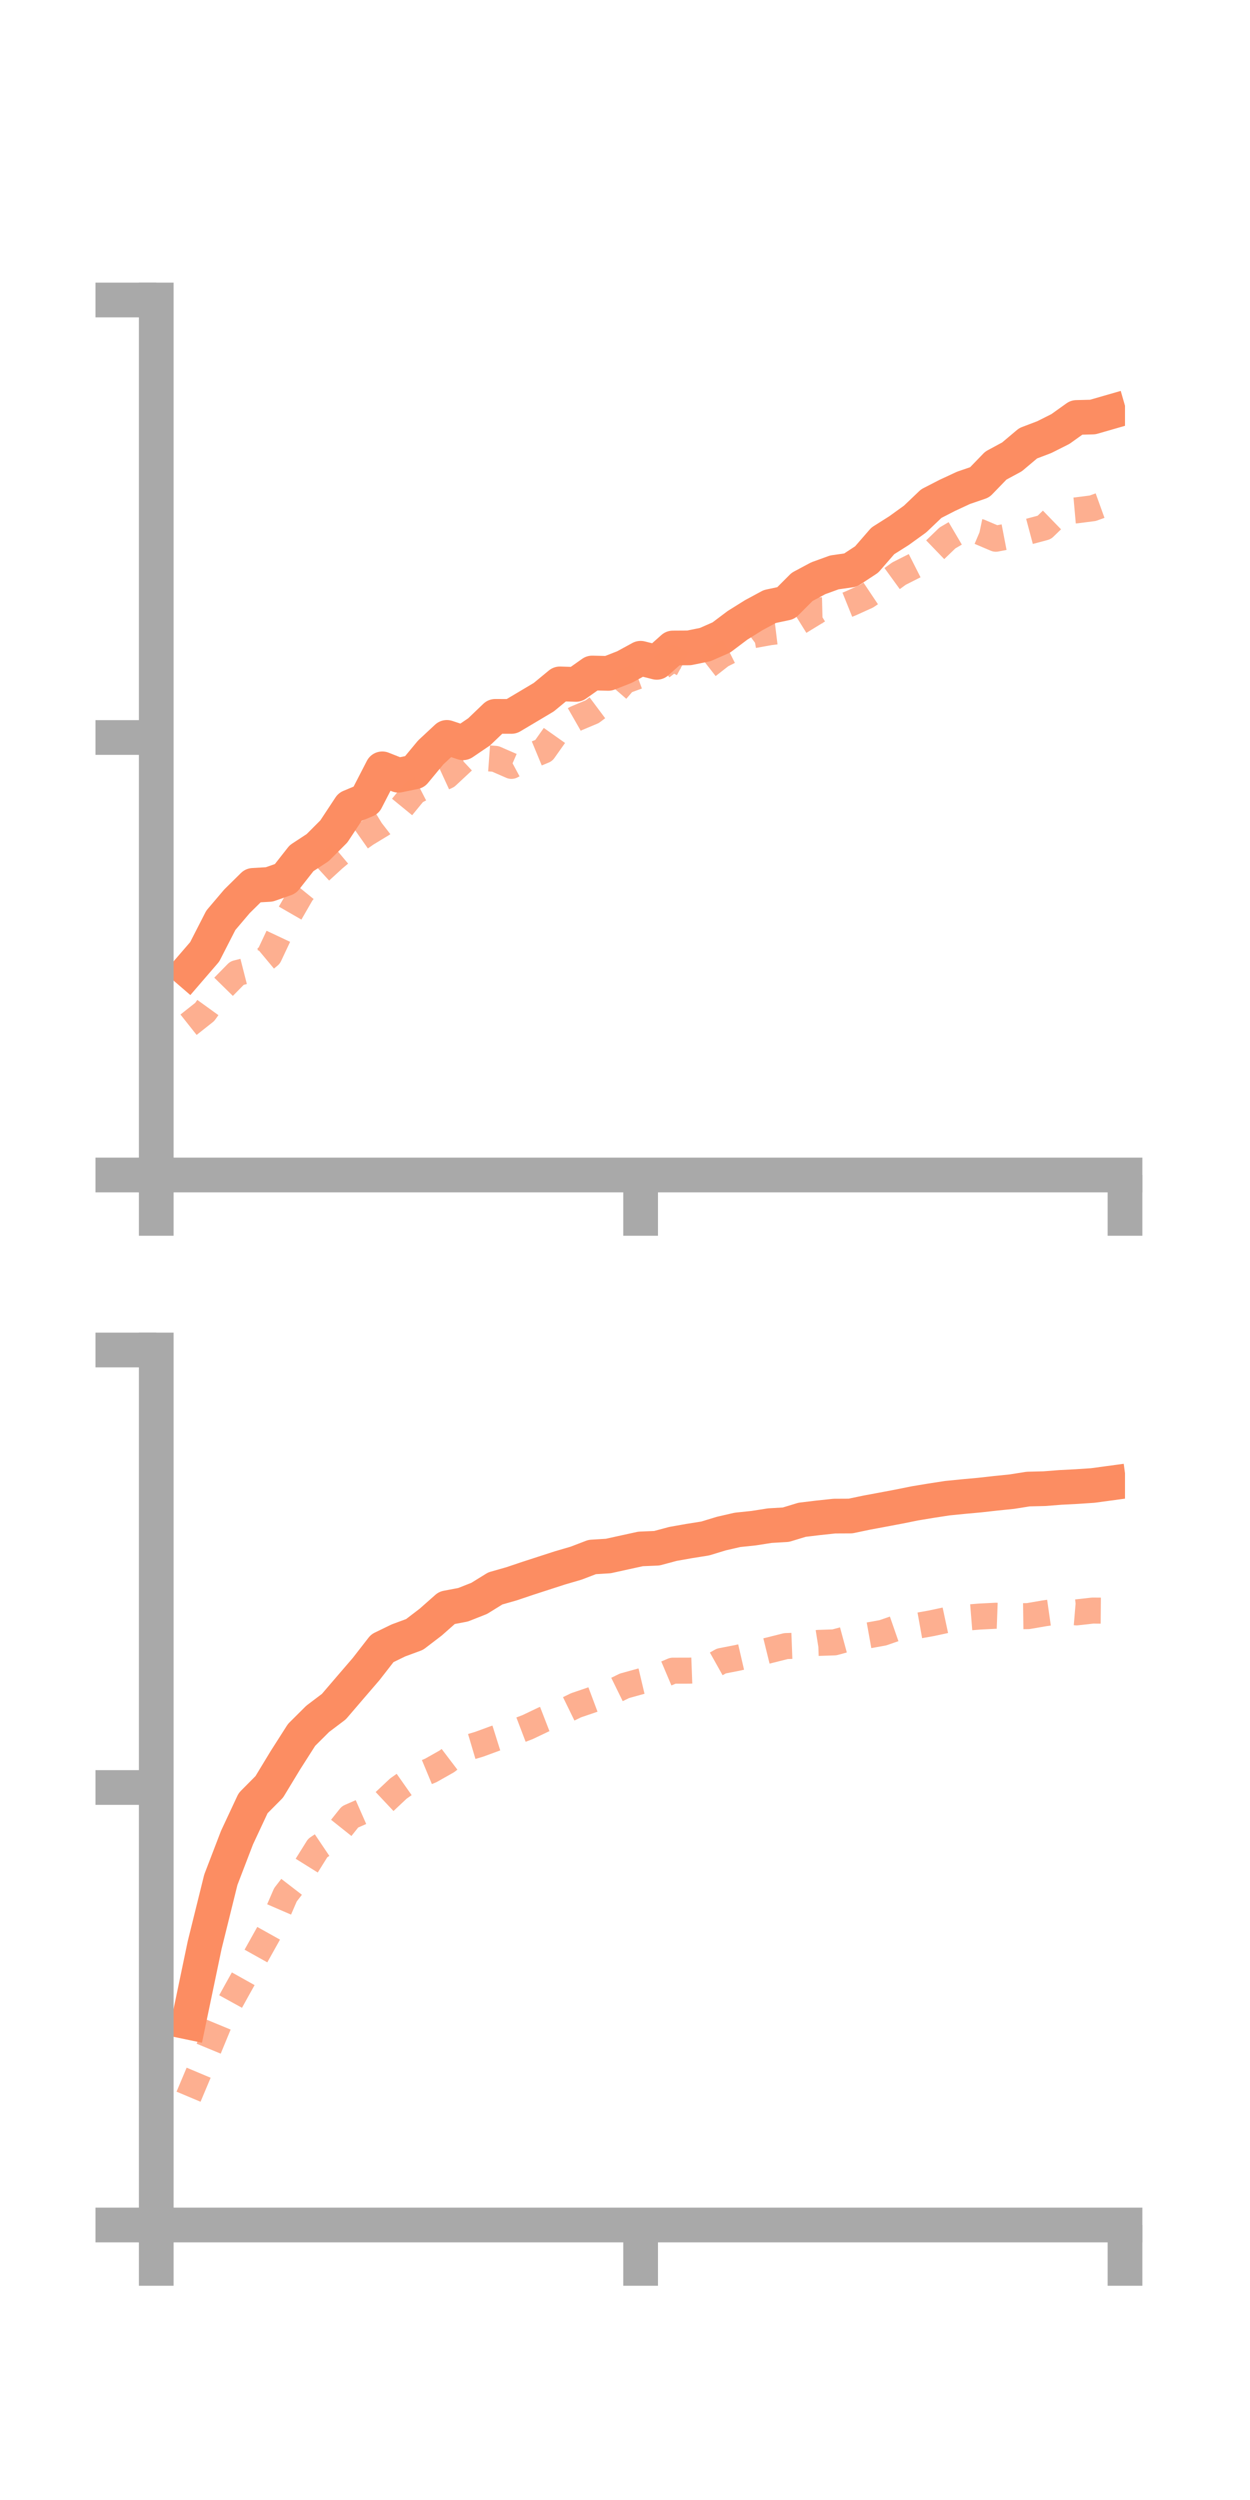 <?xml version="1.0" encoding="utf-8" standalone="no"?>
<!DOCTYPE svg PUBLIC "-//W3C//DTD SVG 1.1//EN"
  "http://www.w3.org/Graphics/SVG/1.1/DTD/svg11.dtd">
<!-- Created with matplotlib (https://matplotlib.org/) -->
<svg height="144pt" version="1.1" viewBox="0 0 72 144" width="72pt" xmlns="http://www.w3.org/2000/svg" xmlns:xlink="http://www.w3.org/1999/xlink">
 <defs>
  <style type="text/css">*{stroke-linecap:butt;stroke-linejoin:round;}</style>
 </defs>
 <g id="figure_1">
  <g id="patch_1">
   <path d="M 0 144 
L 72 144 
L 72 0 
L 0 0 
z
" style="fill:none;"/>
  </g>
  <g id="axes_1">
   <g id="patch_2">
    <path d="M 9 67.68 
L 64.8 67.68 
L 64.8 17.28 
L 9 17.28 
z
" style="fill:none;"/>
   </g>
   <g id="matplotlib.axis_1">
    <g id="xtick_1">
     <g id="line2d_1">
      <defs>
       <path d="M 0 0 
L 0 3.5 
" id="macf383c3de" style="stroke:#a9a9a9;stroke-width:2;"/>
      </defs>
      <g>
       <use style="fill:#a9a9a9;stroke:#a9a9a9;stroke-width:2;" x="9" xlink:href="#macf383c3de" y="67.68"/>
      </g>
     </g>
    </g>
    <g id="xtick_2">
     <g id="line2d_2">
      <g>
       <use style="fill:#a9a9a9;stroke:#a9a9a9;stroke-width:2;" x="36.9" xlink:href="#macf383c3de" y="67.68"/>
      </g>
     </g>
    </g>
    <g id="xtick_3">
     <g id="line2d_3">
      <g>
       <use style="fill:#a9a9a9;stroke:#a9a9a9;stroke-width:2;" x="64.8" xlink:href="#macf383c3de" y="67.68"/>
      </g>
     </g>
    </g>
   </g>
   <g id="matplotlib.axis_2">
    <g id="ytick_1">
     <g id="line2d_4">
      <defs>
       <path d="M 0 0 
L -3.5 0 
" id="m0cdc88558d" style="stroke:#a9a9a9;stroke-width:2;"/>
      </defs>
      <g>
       <use style="fill:#a9a9a9;stroke:#a9a9a9;stroke-width:2;" x="9" xlink:href="#m0cdc88558d" y="67.68"/>
      </g>
     </g>
    </g>
    <g id="ytick_2">
     <g id="line2d_5">
      <g>
       <use style="fill:#a9a9a9;stroke:#a9a9a9;stroke-width:2;" x="9" xlink:href="#m0cdc88558d" y="42.48"/>
      </g>
     </g>
    </g>
    <g id="ytick_3">
     <g id="line2d_6">
      <g>
       <use style="fill:#a9a9a9;stroke:#a9a9a9;stroke-width:2;" x="9" xlink:href="#m0cdc88558d" y="17.28"/>
      </g>
     </g>
    </g>
   </g>
   <g id="line2d_7">
    <path clip-path="url(#p9248b729f5)" d="M 10.86 55.906 
L 11.79 54.827 
L 12.72 53.01 
L 13.65 51.915 
L 14.58 50.997 
L 15.51 50.943 
L 16.44 50.616 
L 17.37 49.432 
L 18.3 48.821 
L 19.23 47.89 
L 20.16 46.48 
L 21.09 46.089 
L 22.02 44.285 
L 22.95 44.654 
L 23.88 44.462 
L 24.81 43.34 
L 25.74 42.474 
L 26.67 42.784 
L 27.6 42.153 
L 28.53 41.262 
L 29.46 41.266 
L 30.39 40.713 
L 31.32 40.159 
L 32.25 39.392 
L 33.18 39.422 
L 34.11 38.765 
L 35.04 38.787 
L 35.97 38.423 
L 36.9 37.916 
L 37.83 38.152 
L 38.76 37.324 
L 39.69 37.318 
L 40.62 37.128 
L 41.55 36.719 
L 42.48 36.019 
L 43.41 35.438 
L 44.34 34.936 
L 45.27 34.738 
L 46.2 33.806 
L 47.13 33.308 
L 48.06 32.97 
L 48.99 32.837 
L 49.92 32.226 
L 50.85 31.155 
L 51.78 30.567 
L 52.71 29.896 
L 53.64 29.009 
L 54.57 28.531 
L 55.5 28.099 
L 56.43 27.78 
L 57.36 26.819 
L 58.29 26.316 
L 59.22 25.533 
L 60.15 25.179 
L 61.08 24.711 
L 62.01 24.046 
L 62.94 24.022 
L 63.87 23.754 
" style="fill:none;stroke:#fc8d62;stroke-linecap:square;stroke-width:2;"/>
   </g>
   <g id="line2d_8">
    <path clip-path="url(#p9248b729f5)" d="M 10.86 59.025 
L 11.79 58.289 
L 12.72 57 
L 13.65 56.052 
L 14.58 55.815 
L 15.51 55.041 
L 16.44 53.065 
L 17.37 51.451 
L 18.3 50.306 
L 19.23 49.454 
L 20.16 48.676 
L 21.09 48.024 
L 22.02 47.459 
L 22.95 46.739 
L 23.88 45.603 
L 24.81 45.126 
L 25.74 44.698 
L 26.67 43.831 
L 27.6 43.642 
L 28.53 43.71 
L 29.46 44.115 
L 30.39 43.616 
L 31.32 43.231 
L 32.25 41.917 
L 33.18 41.385 
L 34.11 40.994 
L 35.04 40.299 
L 35.97 39.227 
L 36.9 38.887 
L 37.83 38.629 
L 38.76 37.914 
L 39.69 38.418 
L 40.62 38.461 
L 41.55 37.735 
L 42.48 37.271 
L 43.41 36.584 
L 44.34 36.416 
L 45.27 36.303 
L 46.2 35.725 
L 47.13 35.157 
L 48.06 35.134 
L 48.99 34.759 
L 49.92 34.338 
L 50.85 33.716 
L 51.78 33.041 
L 52.71 32.57 
L 53.64 31.885 
L 54.57 30.988 
L 55.5 30.441 
L 56.43 30.636 
L 57.36 31.031 
L 58.29 30.852 
L 59.22 30.628 
L 60.15 30.38 
L 61.08 29.478 
L 62.01 29.395 
L 62.94 29.276 
L 63.87 28.941 
" style="fill:none;stroke:#fc8d62;stroke-dasharray:1.5,1.5;stroke-dashoffset:0;stroke-opacity:0.7;stroke-width:1.5;"/>
   </g>
   <g id="patch_3">
    <path d="M 9 67.68 
L 9 17.28 
" style="fill:none;stroke:#a9a9a9;stroke-linecap:square;stroke-linejoin:miter;stroke-width:2;"/>
   </g>
   <g id="patch_4">
    <path d="M 64.8 67.68 
L 64.8 17.28 
" style="fill:none;"/>
   </g>
   <g id="patch_5">
    <path d="M 9 67.68 
L 64.8 67.68 
" style="fill:none;stroke:#a9a9a9;stroke-linecap:square;stroke-linejoin:miter;stroke-width:2;"/>
   </g>
   <g id="patch_6">
    <path d="M 9 17.28 
L 64.8 17.28 
" style="fill:none;"/>
   </g>
  </g>
  <g id="axes_2">
   <g id="patch_7">
    <path d="M 9 128.16 
L 64.8 128.16 
L 64.8 77.76 
L 9 77.76 
z
" style="fill:none;"/>
   </g>
   <g id="matplotlib.axis_3">
    <g id="xtick_4">
     <g id="line2d_9">
      <g>
       <use style="fill:#a9a9a9;stroke:#a9a9a9;stroke-width:2;" x="9" xlink:href="#macf383c3de" y="128.16"/>
      </g>
     </g>
    </g>
    <g id="xtick_5">
     <g id="line2d_10">
      <g>
       <use style="fill:#a9a9a9;stroke:#a9a9a9;stroke-width:2;" x="36.9" xlink:href="#macf383c3de" y="128.16"/>
      </g>
     </g>
    </g>
    <g id="xtick_6">
     <g id="line2d_11">
      <g>
       <use style="fill:#a9a9a9;stroke:#a9a9a9;stroke-width:2;" x="64.8" xlink:href="#macf383c3de" y="128.16"/>
      </g>
     </g>
    </g>
   </g>
   <g id="matplotlib.axis_4">
    <g id="ytick_4">
     <g id="line2d_12">
      <g>
       <use style="fill:#a9a9a9;stroke:#a9a9a9;stroke-width:2;" x="9" xlink:href="#m0cdc88558d" y="128.16"/>
      </g>
     </g>
    </g>
    <g id="ytick_5">
     <g id="line2d_13">
      <g>
       <use style="fill:#a9a9a9;stroke:#a9a9a9;stroke-width:2;" x="9" xlink:href="#m0cdc88558d" y="102.96"/>
      </g>
     </g>
    </g>
    <g id="ytick_6">
     <g id="line2d_14">
      <g>
       <use style="fill:#a9a9a9;stroke:#a9a9a9;stroke-width:2;" x="9" xlink:href="#m0cdc88558d" y="77.76"/>
      </g>
     </g>
    </g>
   </g>
   <g id="line2d_15">
    <path clip-path="url(#pbbb682d7cb)" d="M 10.86 116.479 
L 11.79 112.029 
L 12.72 108.274 
L 13.65 105.851 
L 14.58 103.861 
L 15.51 102.923 
L 16.44 101.389 
L 17.37 99.931 
L 18.3 99.005 
L 19.23 98.302 
L 20.16 97.217 
L 21.09 96.136 
L 22.02 94.94 
L 22.95 94.488 
L 23.88 94.144 
L 24.81 93.433 
L 25.74 92.611 
L 26.67 92.435 
L 27.6 92.068 
L 28.53 91.493 
L 29.46 91.228 
L 30.39 90.915 
L 31.32 90.613 
L 32.25 90.312 
L 33.18 90.04 
L 34.11 89.684 
L 35.04 89.626 
L 35.97 89.421 
L 36.9 89.218 
L 37.83 89.179 
L 38.76 88.93 
L 39.69 88.765 
L 40.62 88.617 
L 41.55 88.334 
L 42.48 88.12 
L 43.41 88.023 
L 44.34 87.877 
L 45.27 87.822 
L 46.2 87.539 
L 47.13 87.427 
L 48.06 87.328 
L 48.99 87.323 
L 49.92 87.128 
L 50.85 86.955 
L 51.78 86.779 
L 52.71 86.592 
L 53.64 86.438 
L 54.57 86.295 
L 55.5 86.202 
L 56.43 86.117 
L 57.36 86.013 
L 58.29 85.918 
L 59.22 85.77 
L 60.15 85.748 
L 61.08 85.675 
L 62.01 85.627 
L 62.94 85.565 
L 63.87 85.439 
" style="fill:none;stroke:#fc8d62;stroke-linecap:square;stroke-width:2;"/>
   </g>
   <g id="line2d_16">
    <path clip-path="url(#pbbb682d7cb)" d="M 10.86 120.771 
L 11.79 118.561 
L 12.72 116.308 
L 13.65 114.622 
L 14.58 112.957 
L 15.51 111.292 
L 16.44 109.143 
L 17.37 107.936 
L 18.3 106.447 
L 19.23 105.821 
L 20.16 104.653 
L 21.09 104.244 
L 22.02 103.892 
L 22.95 103.018 
L 23.88 102.365 
L 24.81 101.979 
L 25.74 101.453 
L 26.67 100.746 
L 27.6 100.47 
L 28.53 100.128 
L 29.46 99.836 
L 30.39 99.482 
L 31.32 99.038 
L 32.25 98.678 
L 33.18 98.224 
L 34.11 97.907 
L 35.04 97.559 
L 35.97 97.103 
L 36.9 96.845 
L 37.83 96.625 
L 38.76 96.231 
L 39.69 96.23 
L 40.62 96.195 
L 41.55 95.674 
L 42.48 95.493 
L 43.41 95.278 
L 44.34 95.049 
L 45.27 94.815 
L 46.2 94.78 
L 47.13 94.632 
L 48.06 94.601 
L 48.99 94.349 
L 49.92 94.217 
L 50.85 94.05 
L 51.78 93.727 
L 52.71 93.669 
L 53.64 93.502 
L 54.57 93.303 
L 55.5 93.189 
L 56.43 93.114 
L 57.36 93.067 
L 58.29 93.101 
L 59.22 93.088 
L 60.15 92.928 
L 61.08 92.795 
L 62.01 92.873 
L 62.94 92.769 
L 63.87 92.777 
" style="fill:none;stroke:#fc8d62;stroke-dasharray:1.5,1.5;stroke-dashoffset:0;stroke-opacity:0.7;stroke-width:1.5;"/>
   </g>
   <g id="patch_8">
    <path d="M 9 128.16 
L 9 77.76 
" style="fill:none;stroke:#a9a9a9;stroke-linecap:square;stroke-linejoin:miter;stroke-width:2;"/>
   </g>
   <g id="patch_9">
    <path d="M 64.8 128.16 
L 64.8 77.76 
" style="fill:none;"/>
   </g>
   <g id="patch_10">
    <path d="M 9 128.16 
L 64.8 128.16 
" style="fill:none;stroke:#a9a9a9;stroke-linecap:square;stroke-linejoin:miter;stroke-width:2;"/>
   </g>
   <g id="patch_11">
    <path d="M 9 77.76 
L 64.8 77.76 
" style="fill:none;"/>
   </g>
  </g>
 </g>
 <defs>
  <clipPath id="p9248b729f5">
   <rect height="50.4" width="55.8" x="9" y="17.28"/>
  </clipPath>
  <clipPath id="pbbb682d7cb">
   <rect height="50.4" width="55.8" x="9" y="77.76"/>
  </clipPath>
 </defs>
</svg>
